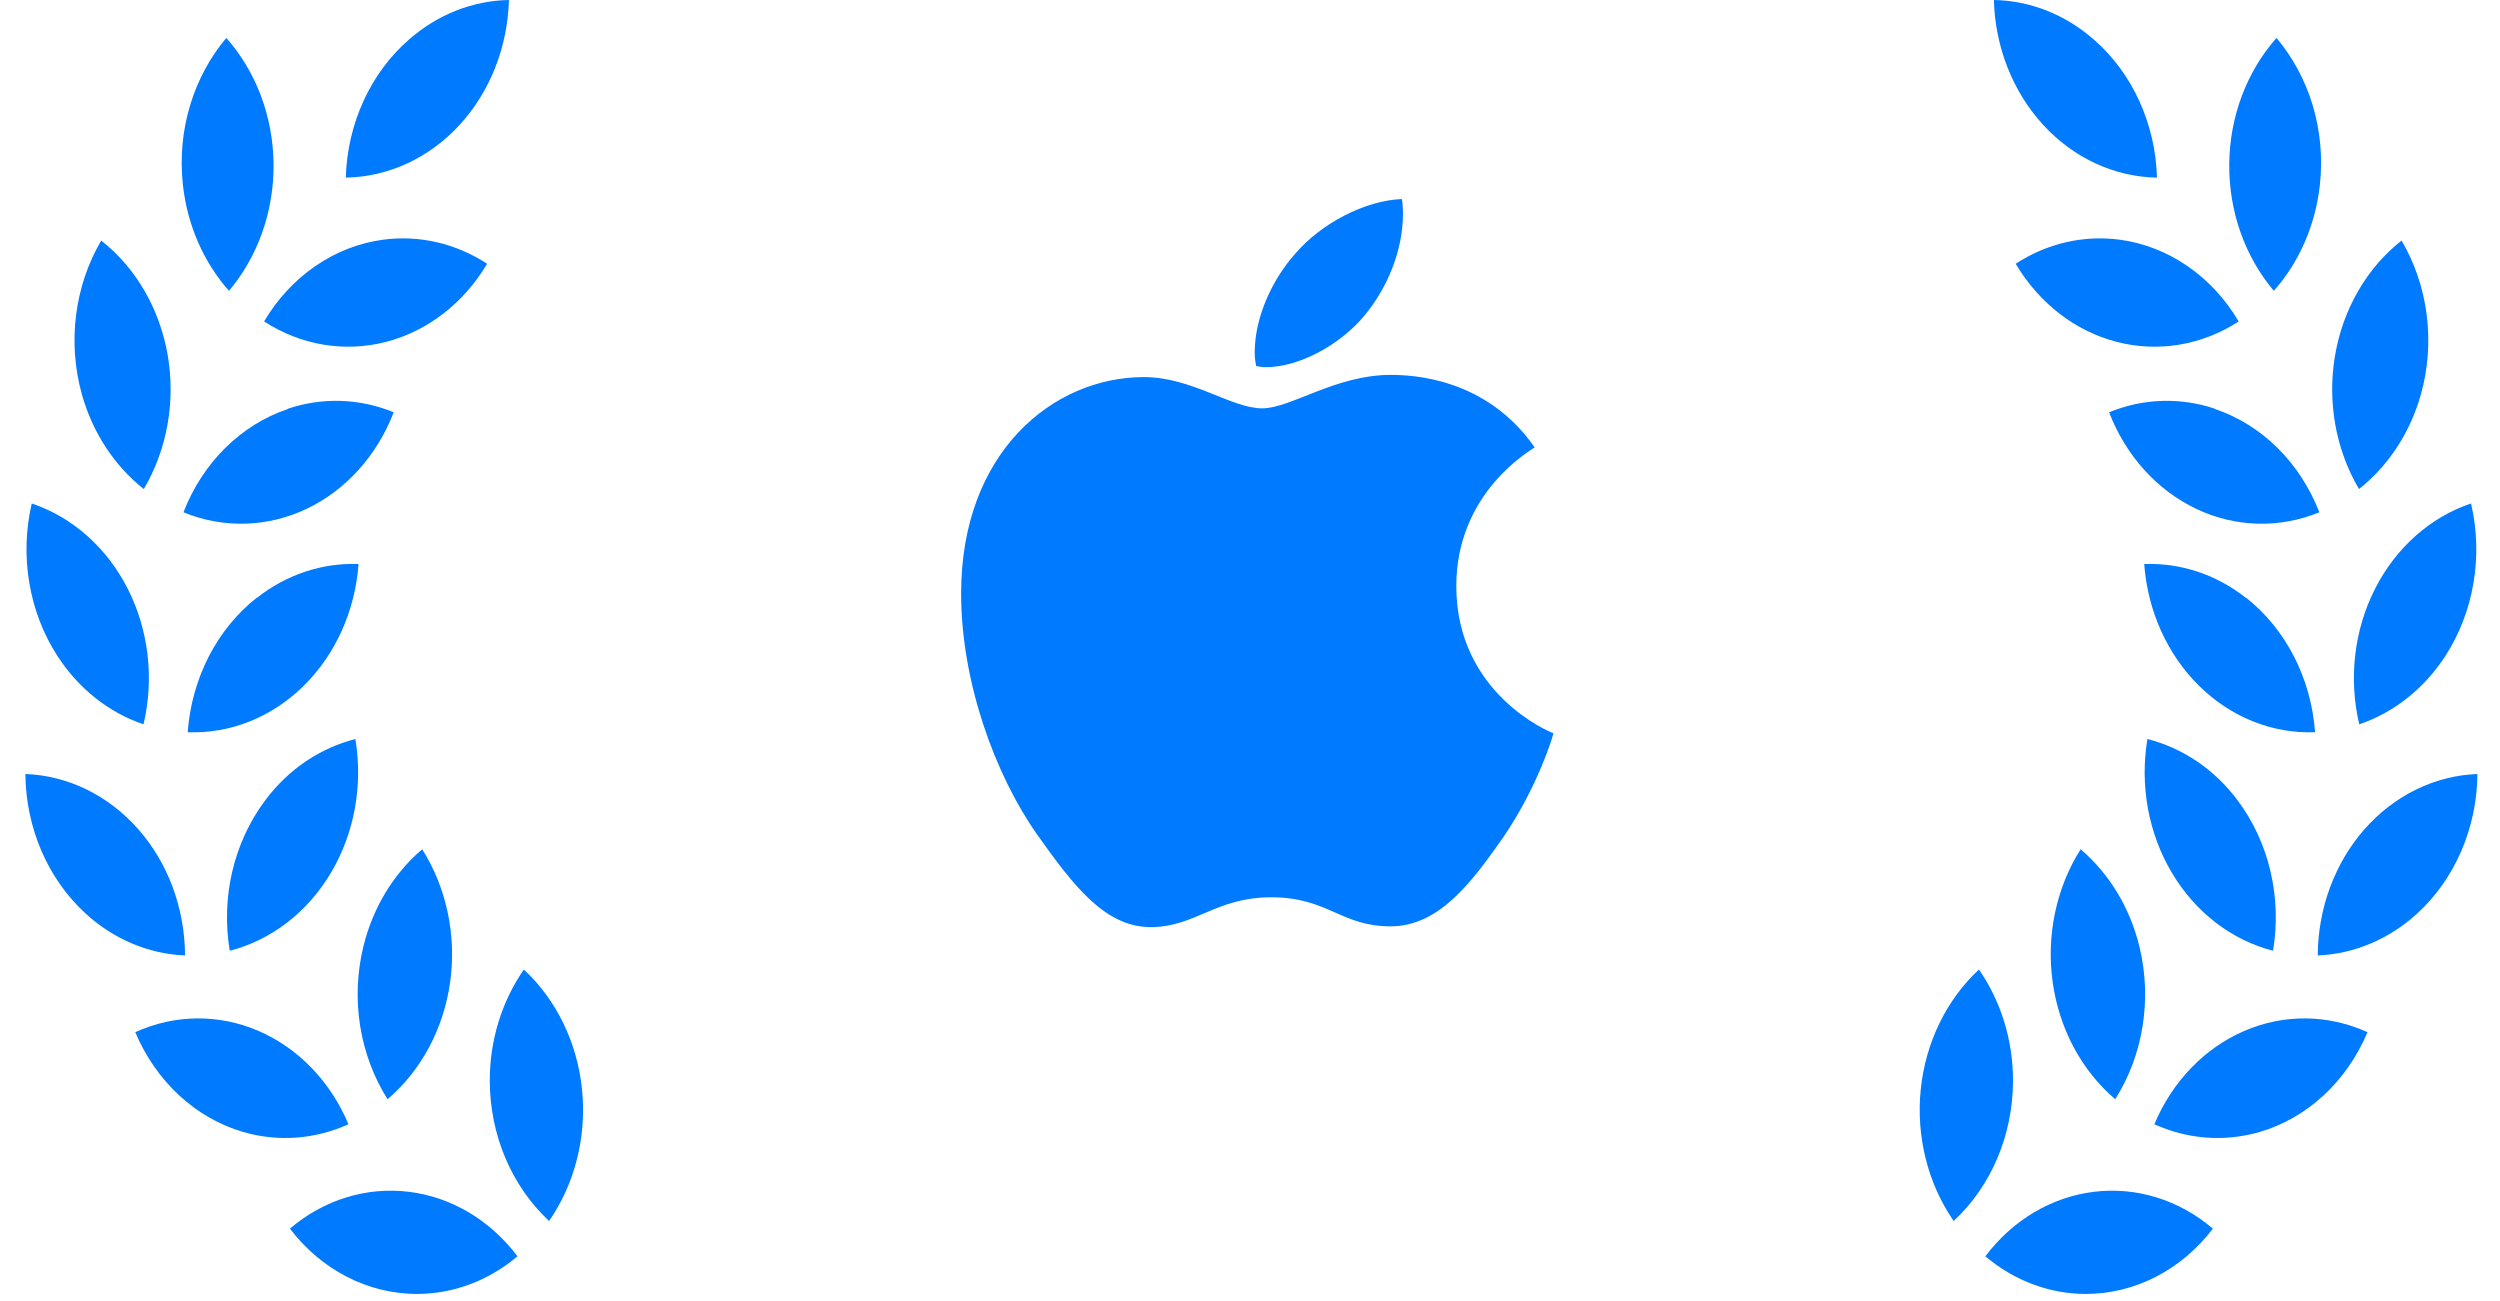 <svg width="73" height="38" viewBox="0 0 73 38" fill="none" xmlns="http://www.w3.org/2000/svg">
<path d="M39.849 9.207C39.13 10.077 37.926 10.721 36.97 10.721C36.852 10.721 36.745 10.7 36.68 10.689C36.67 10.635 36.637 10.474 36.637 10.302C36.637 9.207 37.196 8.111 37.808 7.423C38.571 6.521 39.86 5.855 40.934 5.812C40.956 5.93 40.967 6.081 40.967 6.231C40.967 7.327 40.505 8.412 39.849 9.207ZM40.601 10.947C41.203 10.947 43.383 11.011 44.812 13.063C44.683 13.16 42.524 14.384 42.524 17.113C42.524 20.26 45.274 21.388 45.36 21.41C45.349 21.485 44.92 22.935 43.91 24.428C42.997 25.728 42.041 27.049 40.601 27.049C39.151 27.049 38.775 26.201 37.121 26.201C35.488 26.201 34.908 27.071 33.597 27.071C32.265 27.071 31.341 25.857 30.289 24.375C29.053 22.623 28.065 19.906 28.065 17.328C28.065 13.203 30.751 11.011 33.404 11.011C34.8 11.011 35.961 11.924 36.852 11.924C37.69 11.924 39.001 10.947 40.601 10.947Z" fill="#007AFF"/>
<path fill-rule="evenodd" clip-rule="evenodd" d="M12.172 37.783C11.466 37.782 10.768 37.611 10.128 37.282C9.488 36.953 8.92 36.473 8.465 35.876C9.452 35.035 10.696 34.649 11.935 34.8C13.174 34.95 14.312 35.625 15.11 36.684C14.264 37.399 13.229 37.785 12.164 37.783H12.172ZM14.301 31.557C14.3 30.384 14.65 29.242 15.296 28.311C16.25 29.195 16.859 30.451 16.996 31.819C17.134 33.186 16.789 34.559 16.034 35.653C15.493 35.151 15.057 34.524 14.758 33.817C14.458 33.109 14.303 32.338 14.301 31.557ZM7.09 33.051C6.406 32.849 5.77 32.484 5.227 31.981C4.685 31.478 4.249 30.85 3.95 30.14C5.101 29.616 6.391 29.603 7.551 30.104C8.71 30.605 9.65 31.58 10.175 32.828C9.227 33.257 8.154 33.36 7.09 33.051ZM10.61 27.641C10.885 26.511 11.488 25.513 12.328 24.799C13.04 25.926 13.333 27.313 13.145 28.672C12.957 30.031 12.302 31.258 11.317 32.098C10.912 31.457 10.639 30.726 10.516 29.956C10.394 29.186 10.426 28.396 10.61 27.641ZM2.505 26.68C1.96 26.183 1.519 25.56 1.214 24.856C0.91 24.151 0.748 23.382 0.741 22.601C1.987 22.647 3.168 23.225 4.037 24.213C4.907 25.2 5.396 26.521 5.403 27.899C4.342 27.856 3.323 27.427 2.505 26.68ZM7.735 23.382C8.434 22.438 9.374 21.837 10.377 21.579C10.603 22.933 10.348 24.331 9.665 25.483C8.982 26.635 7.923 27.451 6.709 27.762C6.58 26.993 6.605 26.203 6.782 25.446C6.96 24.69 7.285 23.985 7.735 23.382ZM1.673 19.149C1.263 18.512 0.983 17.785 0.855 17.016C0.726 16.248 0.751 15.457 0.927 14.701C2.12 15.102 3.125 15.997 3.734 17.199C4.342 18.401 4.506 19.817 4.191 21.15C3.175 20.807 2.29 20.104 1.673 19.149ZM7.502 17.457C8.366 16.776 9.409 16.429 10.47 16.47C10.369 17.84 9.794 19.115 8.865 20.029C7.937 20.944 6.725 21.428 5.481 21.381C5.538 20.603 5.748 19.847 6.097 19.168C6.447 18.489 6.926 17.902 7.502 17.449V17.457ZM2.388 11.507C2.181 10.759 2.124 9.97 2.222 9.196C2.32 8.421 2.57 7.68 2.955 7.024C3.97 7.822 4.666 9.023 4.898 10.376C5.13 11.728 4.879 13.127 4.199 14.28C3.337 13.6 2.7 12.625 2.388 11.507ZM8.403 11.936C9.416 11.595 10.503 11.631 11.496 12.039C11.008 13.304 10.099 14.313 8.955 14.857C7.812 15.401 6.524 15.437 5.357 14.959C5.635 14.241 6.052 13.6 6.578 13.079C7.105 12.559 7.727 12.171 8.403 11.944V11.936ZM5.341 5.401C5.162 3.77 5.668 2.224 6.608 1.108C7.479 2.091 7.974 3.407 7.988 4.783C8.002 6.159 7.536 7.487 6.686 8.492C5.942 7.654 5.469 6.567 5.341 5.401ZM11.193 6.998C12.246 6.859 13.311 7.107 14.224 7.702C13.541 8.853 12.484 9.67 11.272 9.983C10.06 10.296 8.785 10.082 7.711 9.386C8.099 8.731 8.611 8.178 9.213 7.766C9.814 7.353 10.49 7.091 11.193 6.998ZM11.947 1.151C12.777 0.423 13.801 0.019 14.861 0C14.823 1.376 14.307 2.682 13.42 3.648C12.533 4.614 11.342 5.165 10.097 5.187C10.12 4.405 10.297 3.639 10.617 2.942C10.936 2.245 11.39 1.633 11.947 1.151Z" fill="#007AFF"/>
<path fill-rule="evenodd" clip-rule="evenodd" d="M60.91 37.783C61.616 37.782 62.313 37.611 62.954 37.282C63.594 36.953 64.161 36.473 64.616 35.876C63.629 35.035 62.386 34.649 61.147 34.8C59.908 34.95 58.77 35.625 57.972 36.684C58.817 37.399 59.853 37.785 60.917 37.783H60.91ZM58.78 31.557C58.781 30.384 58.432 29.242 57.785 28.311C56.832 29.195 56.223 30.451 56.085 31.819C55.948 33.186 56.292 34.559 57.047 35.653C57.589 35.151 58.025 34.524 58.324 33.817C58.623 33.109 58.779 32.338 58.78 31.557ZM65.992 33.051C66.676 32.849 67.312 32.484 67.854 31.981C68.397 31.478 68.832 30.85 69.131 30.14C67.98 29.616 66.691 29.603 65.531 30.104C64.371 30.605 63.431 31.58 62.907 32.828C63.855 33.257 64.927 33.36 65.992 33.051ZM62.471 27.641C62.197 26.511 61.593 25.513 60.754 24.799C60.041 25.926 59.749 27.313 59.937 28.672C60.125 30.031 60.779 31.258 61.764 32.098C62.17 31.457 62.443 30.726 62.565 29.956C62.687 29.186 62.655 28.396 62.471 27.641ZM70.577 26.68C71.122 26.183 71.562 25.56 71.867 24.856C72.172 24.151 72.334 23.382 72.341 22.601C71.095 22.647 69.913 23.225 69.044 24.213C68.175 25.2 67.686 26.521 67.678 27.899C68.739 27.856 69.758 27.427 70.577 26.68ZM65.347 23.382C64.647 22.438 63.707 21.837 62.705 21.579C62.478 22.933 62.733 24.331 63.417 25.483C64.1 26.635 65.159 27.451 66.373 27.762C66.501 26.993 66.476 26.203 66.299 25.446C66.122 24.69 65.797 23.985 65.347 23.382ZM71.408 19.149C71.819 18.512 72.098 17.785 72.227 17.016C72.356 16.248 72.331 15.457 72.154 14.701C70.962 15.102 69.956 15.997 69.348 17.199C68.739 18.401 68.576 19.817 68.89 21.15C69.906 20.807 70.791 20.104 71.408 19.149ZM65.58 17.457C64.716 16.776 63.672 16.429 62.611 16.47C62.712 17.84 63.287 19.115 64.216 20.029C65.145 20.944 66.357 21.428 67.6 21.381C67.543 20.603 67.333 19.847 66.984 19.168C66.635 18.489 66.156 17.902 65.58 17.449V17.457ZM70.693 11.507C70.901 10.759 70.958 9.97 70.86 9.196C70.762 8.421 70.511 7.68 70.126 7.024C69.111 7.822 68.415 9.023 68.184 10.376C67.952 11.728 68.202 13.127 68.883 14.28C69.745 13.6 70.381 12.625 70.693 11.507ZM64.678 11.936C63.665 11.595 62.578 11.631 61.586 12.039C62.073 13.304 62.983 14.313 64.126 14.857C65.269 15.401 66.558 15.437 67.725 14.959C67.446 14.241 67.029 13.6 66.503 13.079C65.977 12.559 65.354 12.171 64.678 11.944V11.936ZM67.74 5.401C67.919 3.77 67.414 2.224 66.474 1.108C65.602 2.091 65.108 3.407 65.094 4.783C65.079 6.159 65.546 7.487 66.396 8.492C67.14 7.654 67.612 6.567 67.74 5.401ZM61.889 6.998C60.836 6.859 59.771 7.107 58.858 7.702C59.54 8.853 60.597 9.67 61.809 9.983C63.022 10.296 64.297 10.082 65.37 9.386C64.983 8.731 64.47 8.178 63.869 7.766C63.267 7.353 62.591 7.091 61.889 6.998ZM61.135 1.151C60.304 0.423 59.28 0.019 58.221 0C58.258 1.376 58.775 2.682 59.662 3.648C60.549 4.614 61.739 5.165 62.984 5.187C62.962 4.405 62.784 3.639 62.465 2.942C62.145 2.245 61.691 1.633 61.135 1.151Z" fill="#007AFF"/>
</svg>
